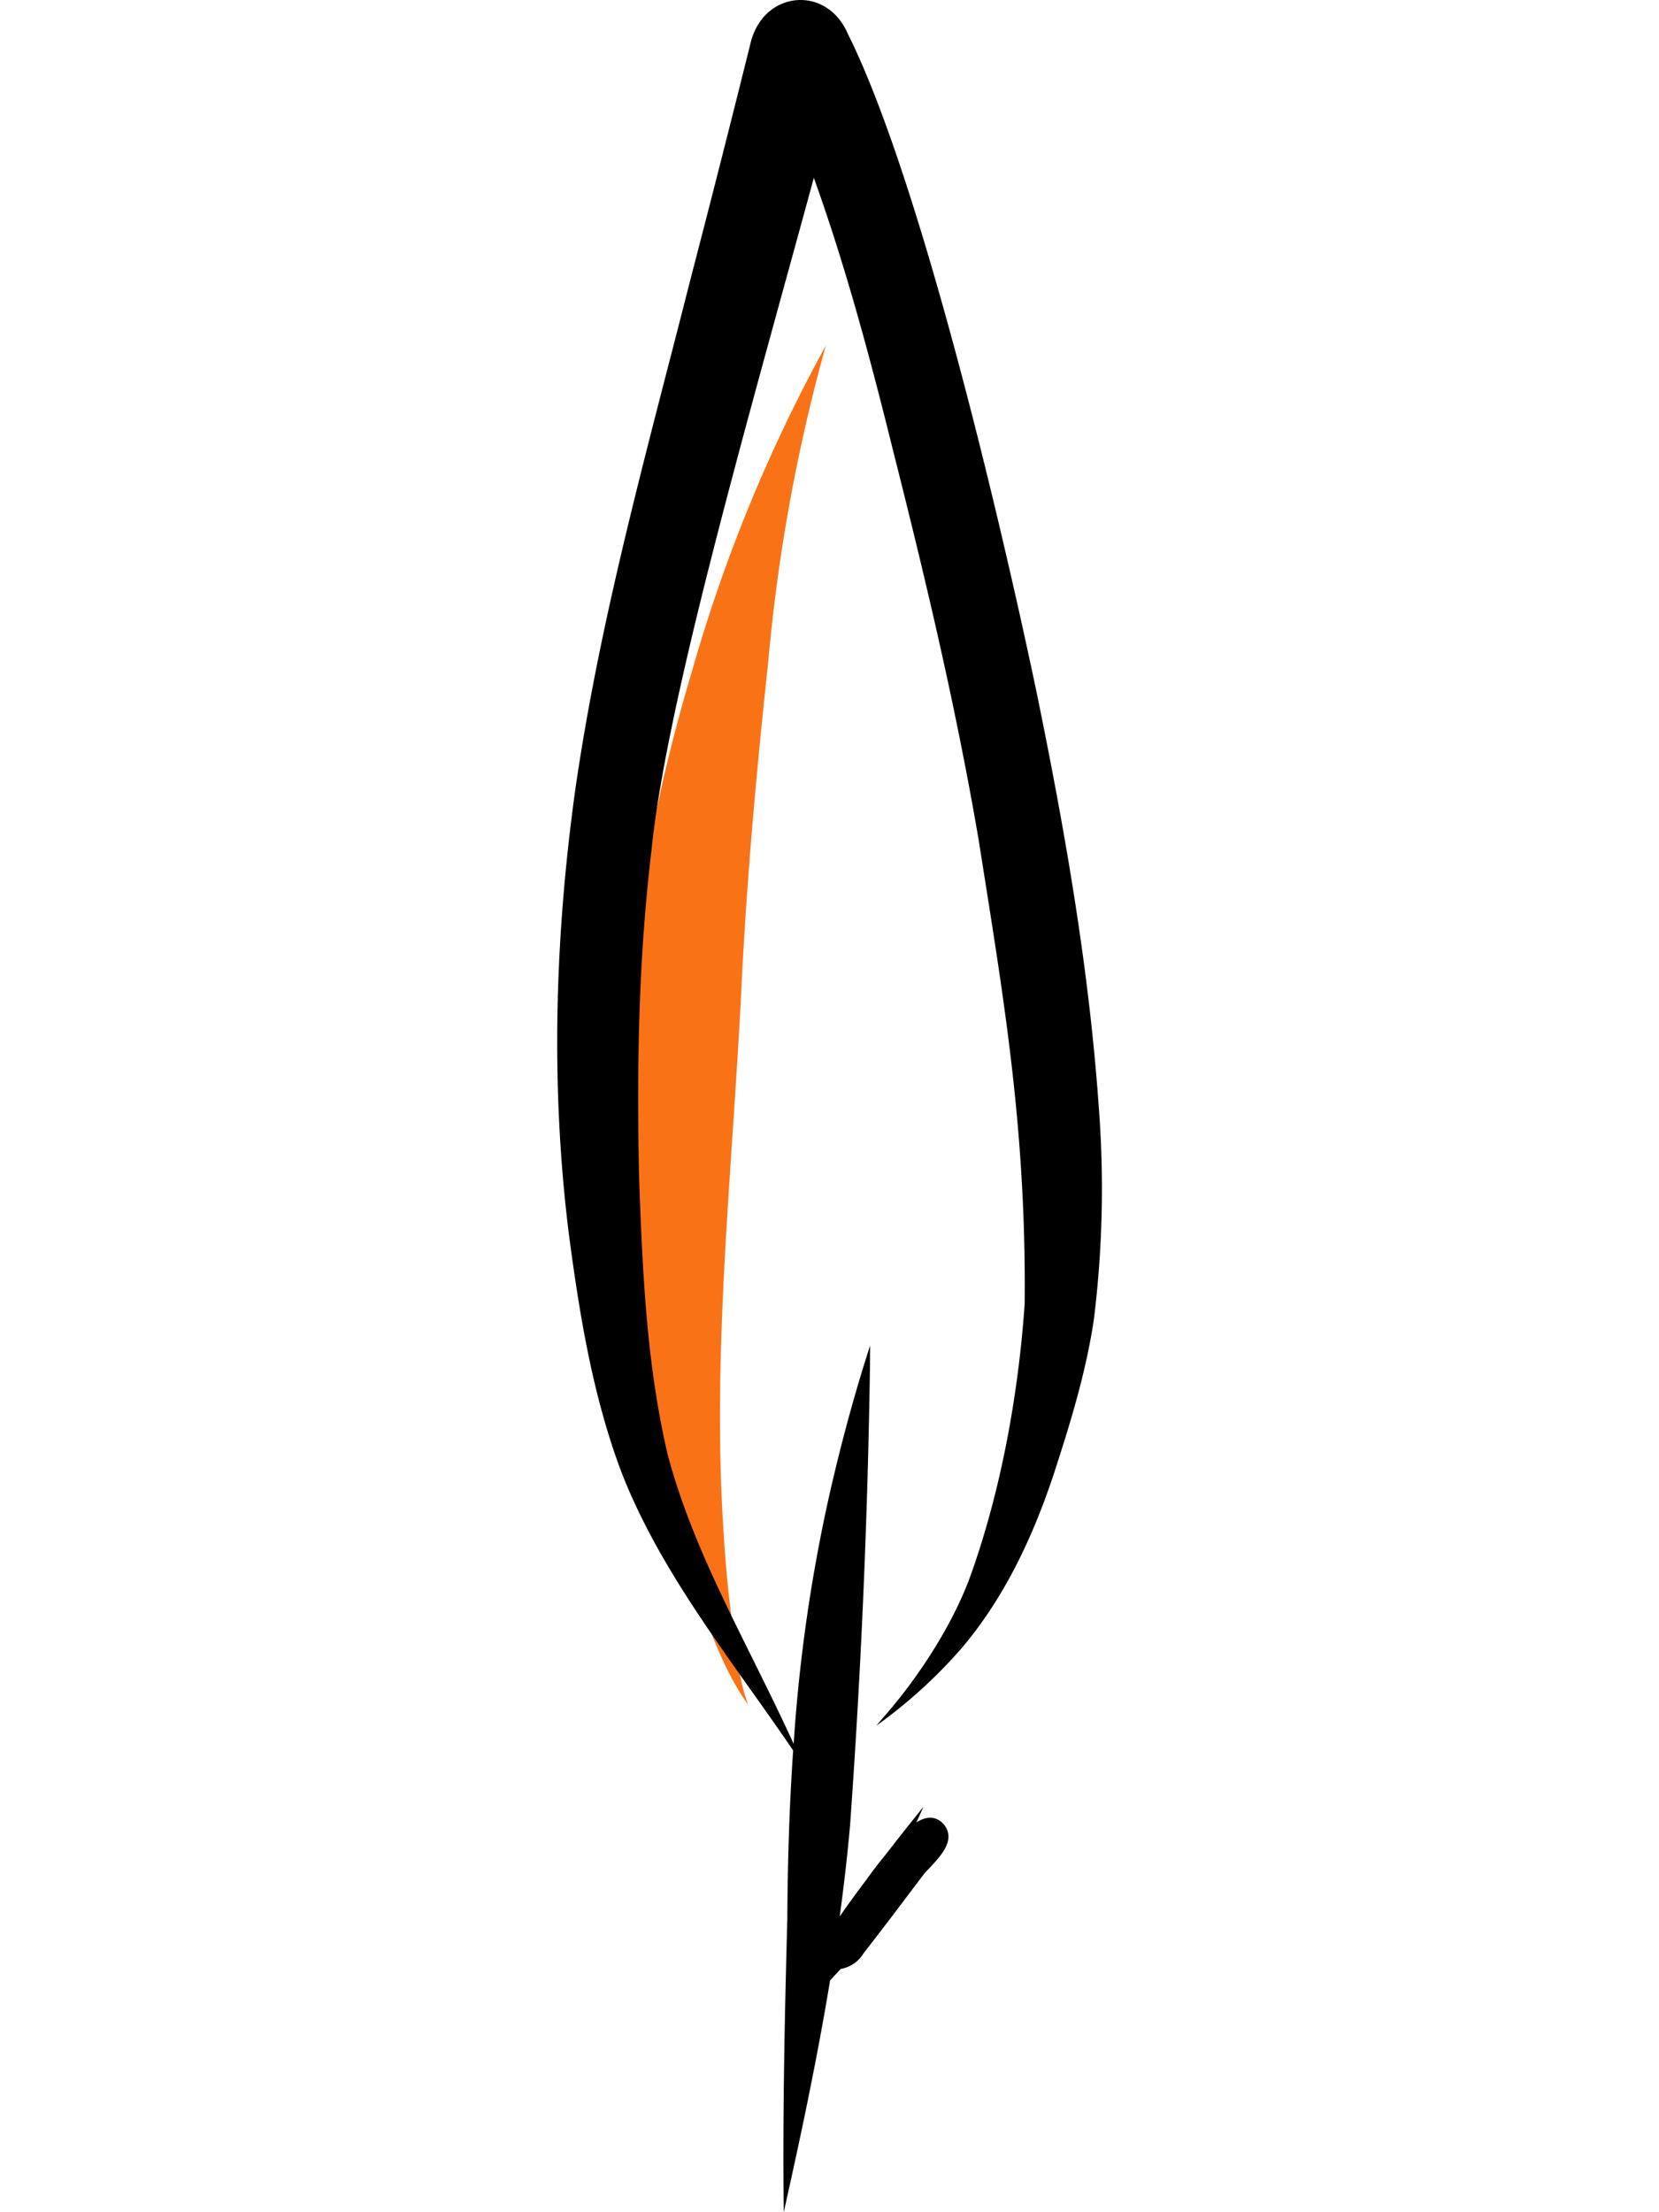 <svg xmlns="http://www.w3.org/2000/svg" data-name="Layer 1" width="30" height="40" viewBox="0 0 91.163 370.303" xmlns:xlink="http://www.w3.org/1999/xlink"><path d="M589.749,375.566a293.681,293.681,0,0,1,9.64-52.881,261.409,261.409,0,0,0-22.369,54.384c-8.374,27.895-12.735,57.085-11.358,86.232.693,23.499,3.865,47.099,12.28,69.164,2.405,6.063,4.596,12.386,8.426,17.721a31.354,31.354,0,0,1-1.435-5.484,215.361,215.361,0,0,1-2.631-22.887c-2.056-30.361,1.424-60.695,2.924-91.005C586.106,412.349,587.772,393.94,589.749,375.566Z" transform="translate(-554.419 -264.848)" fill="#f97316"/><path d="M645.075,450.108c-1.645-23.396-5.724-46.569-10.435-69.522-7.656-36.323-20.543-88.085-31.577-110.084-3.535-8.246-14.144-7.255-16.278,1.557q-4.888,19.674-9.996,39.296c-7.2,28.408-15.181,56.727-19.361,85.782-3.418,24.694-4.148,49.81-1.022,74.574,1.782,13.416,3.996,26.952,8.799,39.656,6.645,16.992,18.496,31.455,28.709,46.49-.642,9.4-.928,18.83-.974,28.245-.447,16.345-.796,32.699-.602,49.05,2.884-12.865,5.615-25.788,7.758-38.801q.894-.958,1.78-1.923a5.524,5.524,0,0,0,3.795-2.578c4.821-6.204,7.104-9.313,10.254-13.454,2.266-2.431,5.337-5.226,3.342-8.002-1.356-1.734-3.201-1.49-4.726-.484.394-.877.796-1.75,1.189-2.628q-3.193,3.961-6.309,7.984c-1.135,1.372-2.215,2.791-3.256,4.239-1.518,2.02-3.015,4.056-4.454,6.134.686-5.036,1.277-10.086,1.723-15.154q2.77-38.472,3.346-77.096.009-1.656.022-3.312c-2.635,8.115-4.847,16.362-6.748,24.678a271.041,271.041,0,0,0-6.054,42c-7.718-16.918-16.603-31.555-21.1-48.456-3.364-14.519-4.152-28.775-4.769-46.173-.424-18.371-.115-36.79,2.081-55.052,2.512-25.036,16.762-74.173,27.165-112.462,5.403,15.031,9.522,30.515,13.352,46.012,5.444,21.503,10.548,43.111,14.268,64.986,4.138,26.271,7.942,47.983,7.679,77.402-.871,12.844-3.366,29.605-9.018,45.443-2.678,7.546-8.21,16.531-14.477,23.677-.448.534-.906,1.06-1.36,1.587a82.806,82.806,0,0,0,14.217-12.886c7.202-8.451,11.992-18.671,15.473-29.146,2.786-8.542,5.452-17.187,6.762-26.096A178.397,178.397,0,0,0,645.075,450.108Z" transform="translate(-554.419 -264.848)"/></svg>